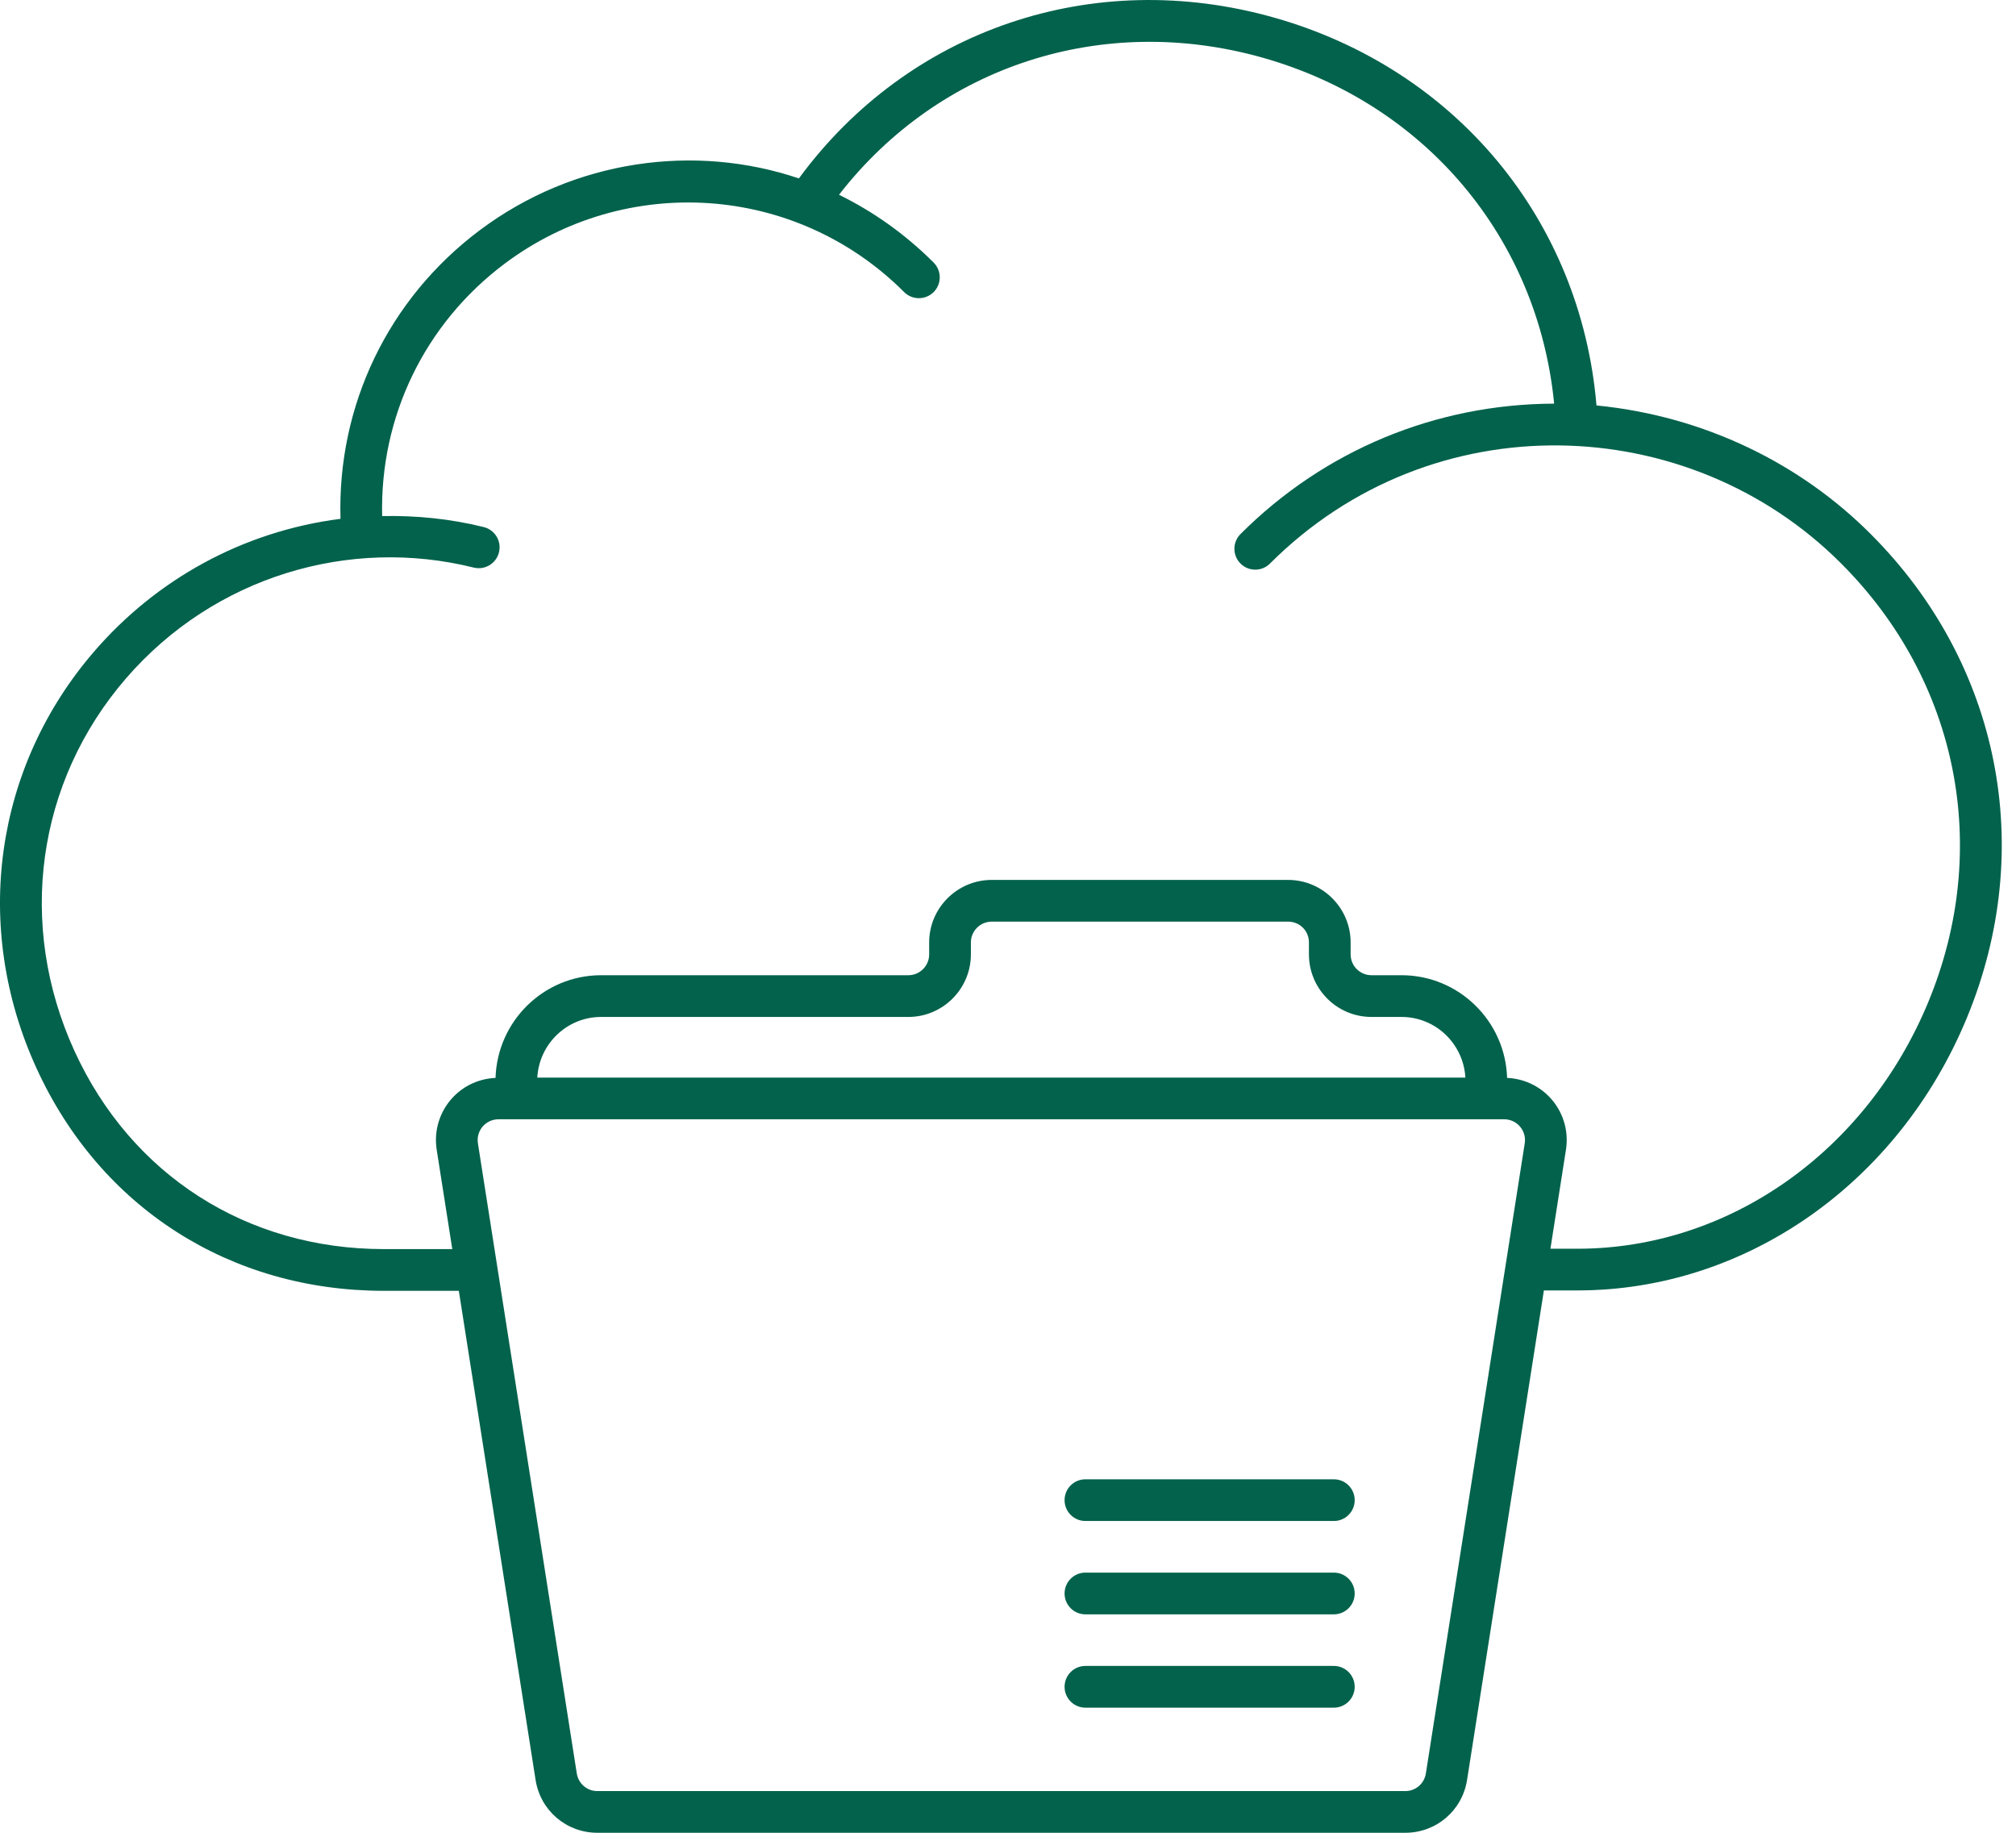 <svg xmlns="http://www.w3.org/2000/svg" width="66" height="60" viewBox="0 0 66 60" fill="none"><path d="M61.244 17.484C58.938 15.17 55.791 13.62 52.266 13.273C51.752 7.21 47.668 2.264 41.718 0.578C35.786 -1.105 29.739 0.961 26.154 5.841C22.759 4.693 18.808 5.212 15.705 7.538C12.711 9.782 11.038 13.275 11.147 16.985C7.92 17.398 5.107 18.99 3.098 21.31C-0.191 25.109 -0.921 30.344 1.195 34.971C3.281 39.534 7.533 42.258 12.571 42.258H12.576L15.021 42.257L17.534 58.27C17.691 59.273 18.543 60 19.557 60H46.005C47.02 60 47.871 59.273 48.029 58.27L50.544 42.245L51.648 42.245C57.146 42.244 62.147 38.743 64.389 33.328C66.683 27.788 65.478 21.717 61.244 17.484ZM46.68 58.058C46.627 58.392 46.344 58.635 46.005 58.635H19.557C19.219 58.635 18.936 58.392 18.883 58.058L15.646 37.43C15.581 37.015 15.9 36.642 16.32 36.642H49.243C49.663 36.642 49.982 37.015 49.917 37.43L46.68 58.058ZM44.9 33.292H45.883C47.002 33.292 47.911 34.173 47.974 35.277H17.59C17.652 34.173 18.561 33.292 19.68 33.292H29.737C30.866 33.292 31.785 32.373 31.785 31.244V30.854C31.785 30.477 32.091 30.172 32.468 30.172H42.169C42.552 30.172 42.852 30.472 42.852 30.854V31.244C42.852 32.373 43.77 33.292 44.9 33.292ZM63.128 32.805C61.098 37.709 56.591 40.878 51.648 40.88L50.758 40.88L51.266 37.642C51.453 36.453 50.582 35.346 49.34 35.287C49.282 33.425 47.758 31.926 45.883 31.926H44.9C44.523 31.926 44.217 31.62 44.217 31.244V30.854C44.217 29.725 43.298 28.806 42.169 28.806H32.467C31.338 28.806 30.419 29.725 30.419 30.854V31.244C30.419 31.62 30.113 31.926 29.737 31.926H19.68C17.805 31.926 16.281 33.425 16.223 35.287C14.979 35.346 14.111 36.456 14.297 37.642L14.807 40.892L12.575 40.892H12.571C8.083 40.892 4.294 38.467 2.437 34.404C0.547 30.268 1.195 25.593 4.13 22.203C7.017 18.869 11.441 17.567 15.508 18.581C15.885 18.672 16.247 18.441 16.335 18.083C16.427 17.717 16.204 17.347 15.838 17.255C14.744 16.983 13.629 16.872 12.511 16.895C12.432 13.648 13.902 10.595 16.524 8.63C20.486 5.661 26.055 6.015 29.6 9.562C29.867 9.828 30.299 9.828 30.566 9.562C30.832 9.295 30.832 8.863 30.566 8.596C29.635 7.665 28.589 6.926 27.468 6.376C30.736 2.162 36.088 0.402 41.346 1.891C46.679 3.403 50.35 7.804 50.88 13.214C46.999 13.227 43.355 14.74 40.612 17.483C40.345 17.75 40.345 18.182 40.612 18.449C40.878 18.716 41.31 18.716 41.577 18.449C46.876 13.15 55.274 13.439 60.269 18.44C60.272 18.443 60.275 18.446 60.278 18.449C64.114 22.284 65.206 27.785 63.128 32.805Z" fill="#03624C"></path><path d="M43.668 54.538H35.534C35.157 54.538 34.852 54.844 34.852 55.221C34.852 55.598 35.157 55.904 35.534 55.904H43.668C44.045 55.904 44.35 55.598 44.35 55.221C44.35 54.844 44.045 54.538 43.668 54.538Z" fill="#03624C"></path><path d="M43.668 51.483H35.534C35.157 51.483 34.852 51.789 34.852 52.166C34.852 52.543 35.157 52.849 35.534 52.849H43.668C44.045 52.849 44.35 52.543 44.35 52.166C44.35 51.789 44.045 51.483 43.668 51.483Z" fill="#03624C"></path><path d="M43.668 48.428H35.534C35.157 48.428 34.852 48.733 34.852 49.111C34.852 49.488 35.157 49.793 35.534 49.793H43.668C44.045 49.793 44.35 49.488 44.35 49.111C44.35 48.733 44.045 48.428 43.668 48.428Z" fill="#03624C"></path></svg>